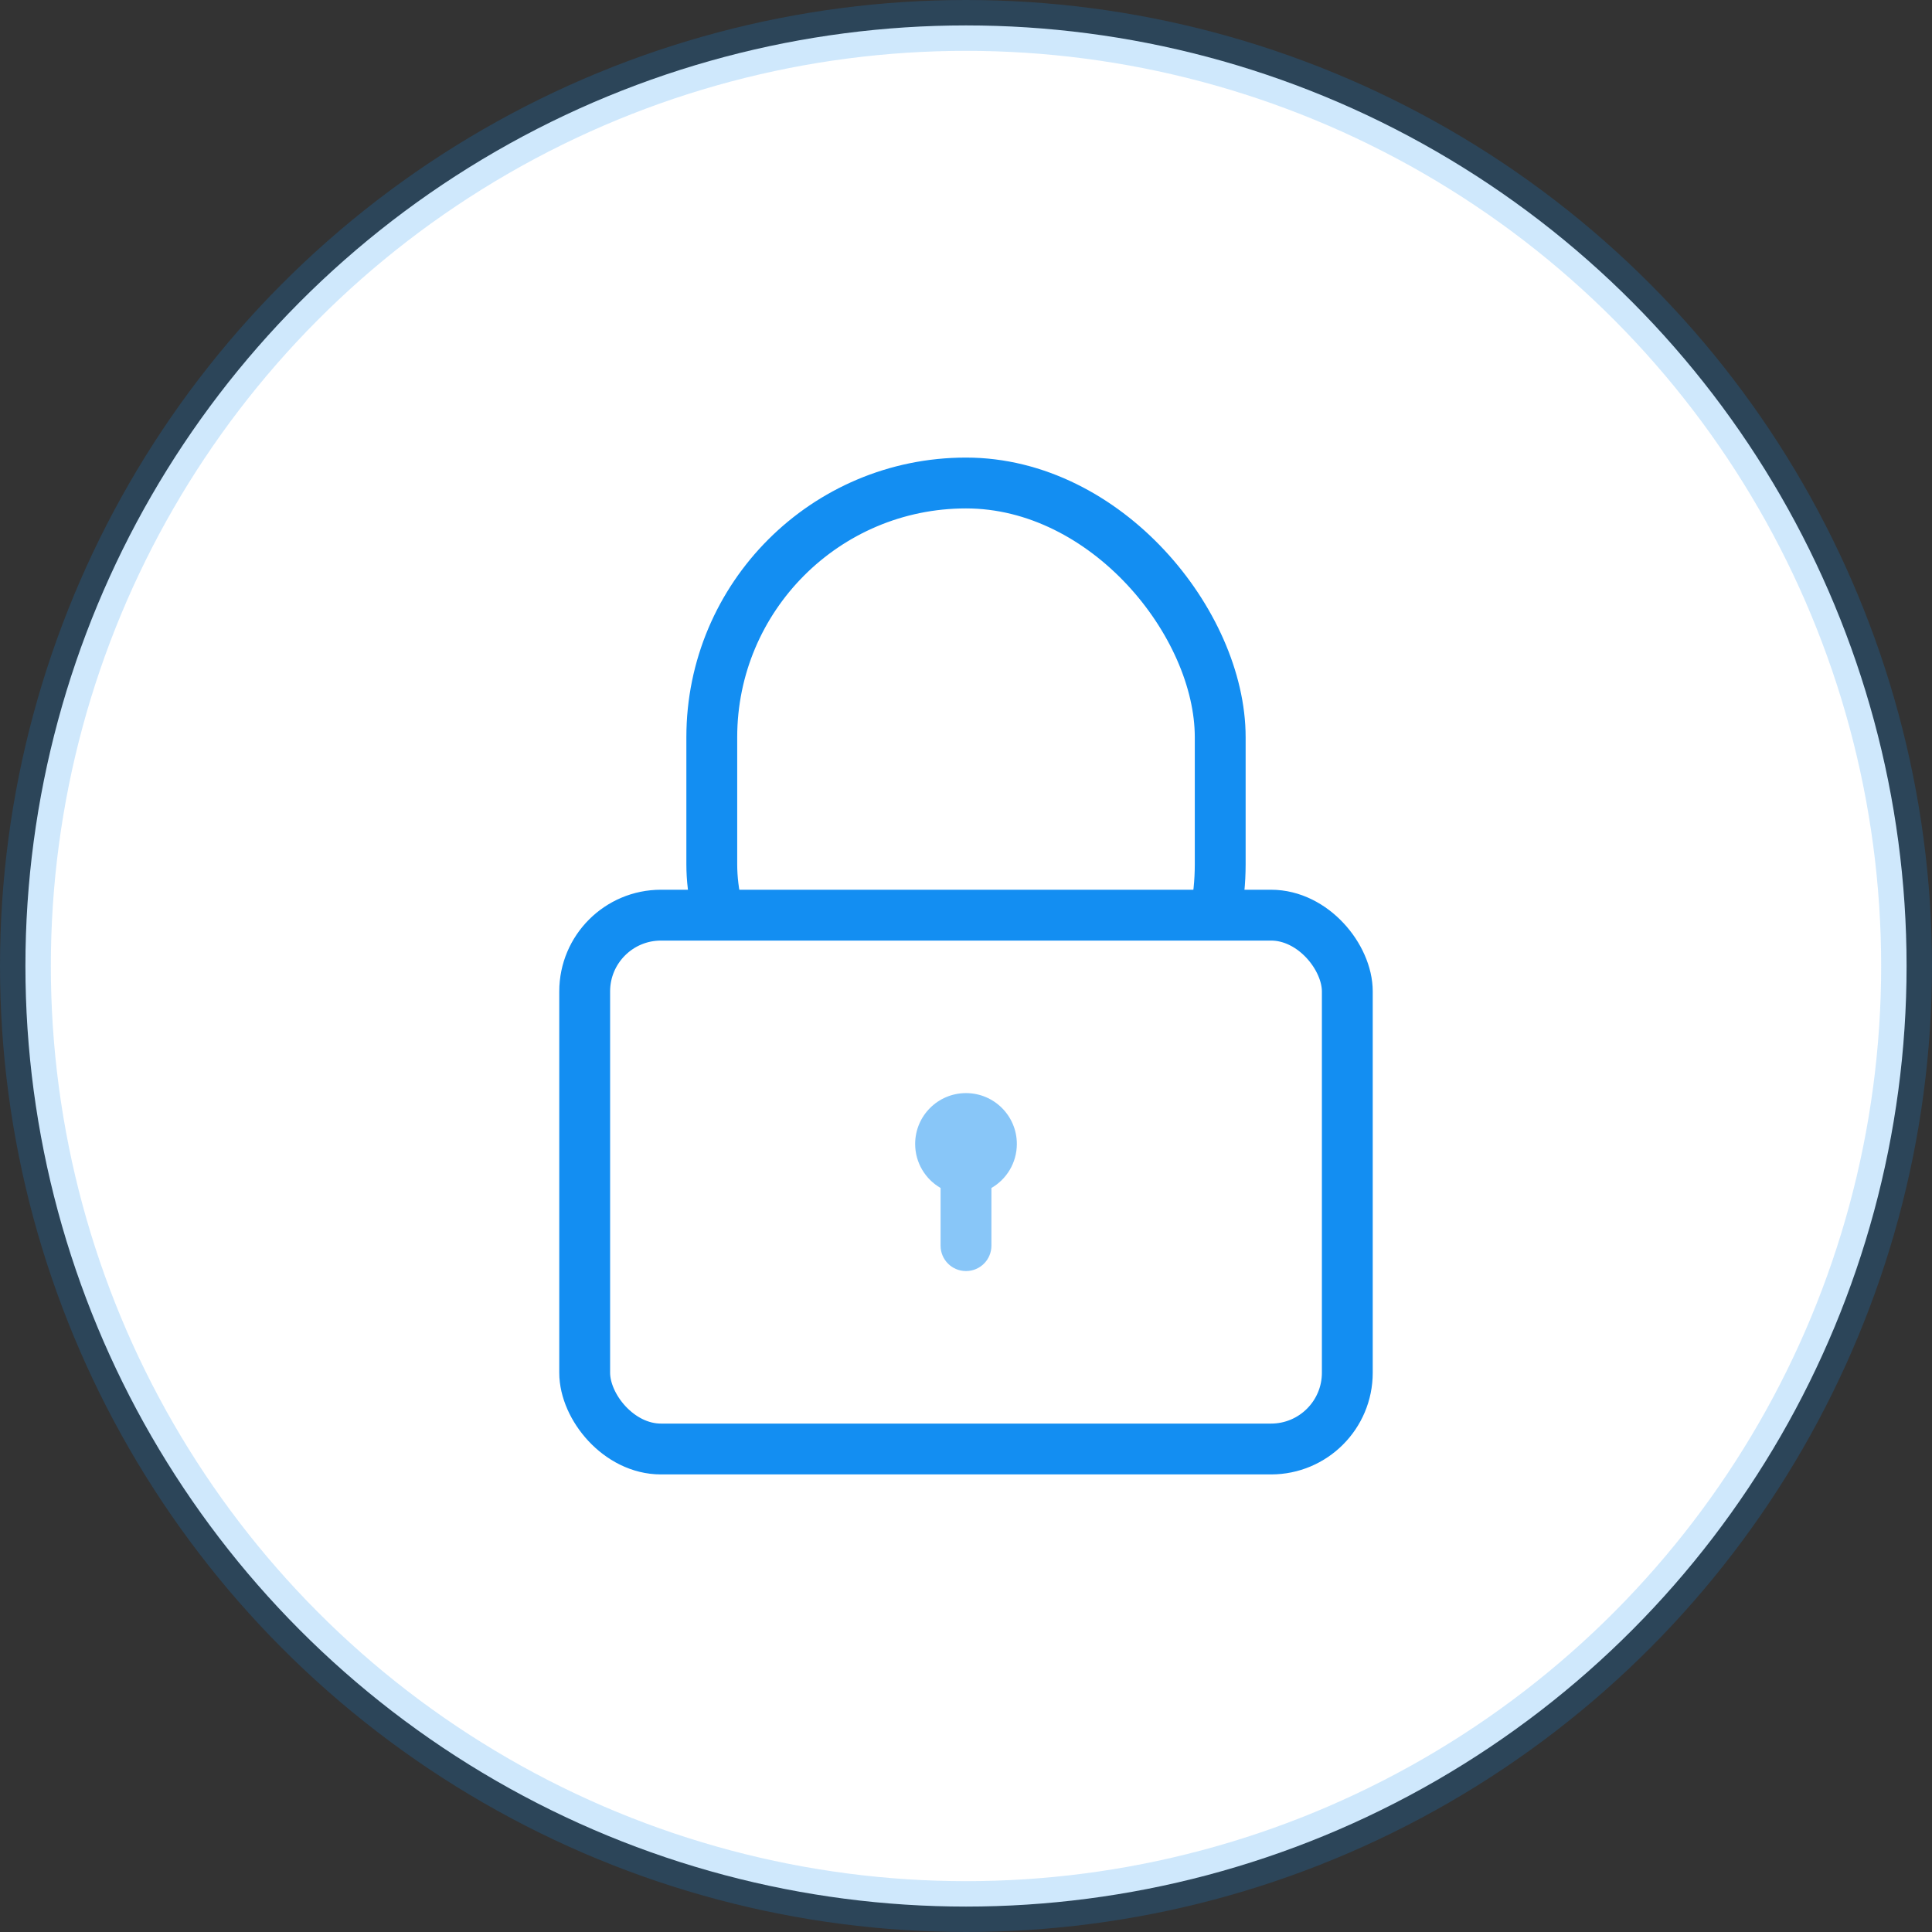 <?xml version="1.0" encoding="UTF-8"?>
<svg width="76px" height="76px" viewBox="0 0 76 76" version="1.1" xmlns="http://www.w3.org/2000/svg" xmlns:xlink="http://www.w3.org/1999/xlink">
    <rect x="0" y="0" width="76" height="76" fill="#333333" stroke="none"/>
    <!-- Generator: Sketch 44.1 (41455) - http://www.bohemiancoding.com/sketch -->
    <title>icon</title>
    <desc>Created with Sketch.</desc>
    <defs></defs>
    <g id="pages" stroke="none" stroke-width="1" fill="none" fill-rule="evenodd">
        <g id="enterprise-page" transform="translate(-179, -1687)">
            <g id="ℹ-how-readme-can-help" transform="translate(180, 705)">
                <g id="🔄-stay-up-to-date" transform="translate(0, 800)">
                    <g id="more" transform="translate(0, 183)">
                        <g id="item">
                            <g id="icon">
                                <circle stroke-opacity="0.2" stroke="#138EF2" stroke-width="2" fill="#FFFFFF" cx="37" cy="37" r="37"></circle>
                                <rect stroke="#138EF2" stroke-width="2" fill="#FFFFFF" stroke-linecap="round" stroke-linejoin="round" x="27" y="18" width="20" height="25" rx="10"></rect>
                                <rect stroke="#138EF2" stroke-width="2" fill="#FFFFFF" stroke-linecap="round" stroke-linejoin="round" x="22" y="35" width="30" height="21" rx="3"></rect>
                                <path d="M36,45.732 C35.402,45.387 35,44.74 35,44 C35,42.895 35.895,42 37,42 C38.105,42 39,42.895 39,44 C39,44.74 38.598,45.387 38,45.732 L38,48 C38,48.552 37.556,49 37,49 C36.448,49 36,48.556 36,48 L36,45.732 Z" fill="#138EF2" opacity="0.5"></path>
                            </g>
                        </g>
                    </g>
                </g>
            </g>
        </g>
    </g>
</svg>